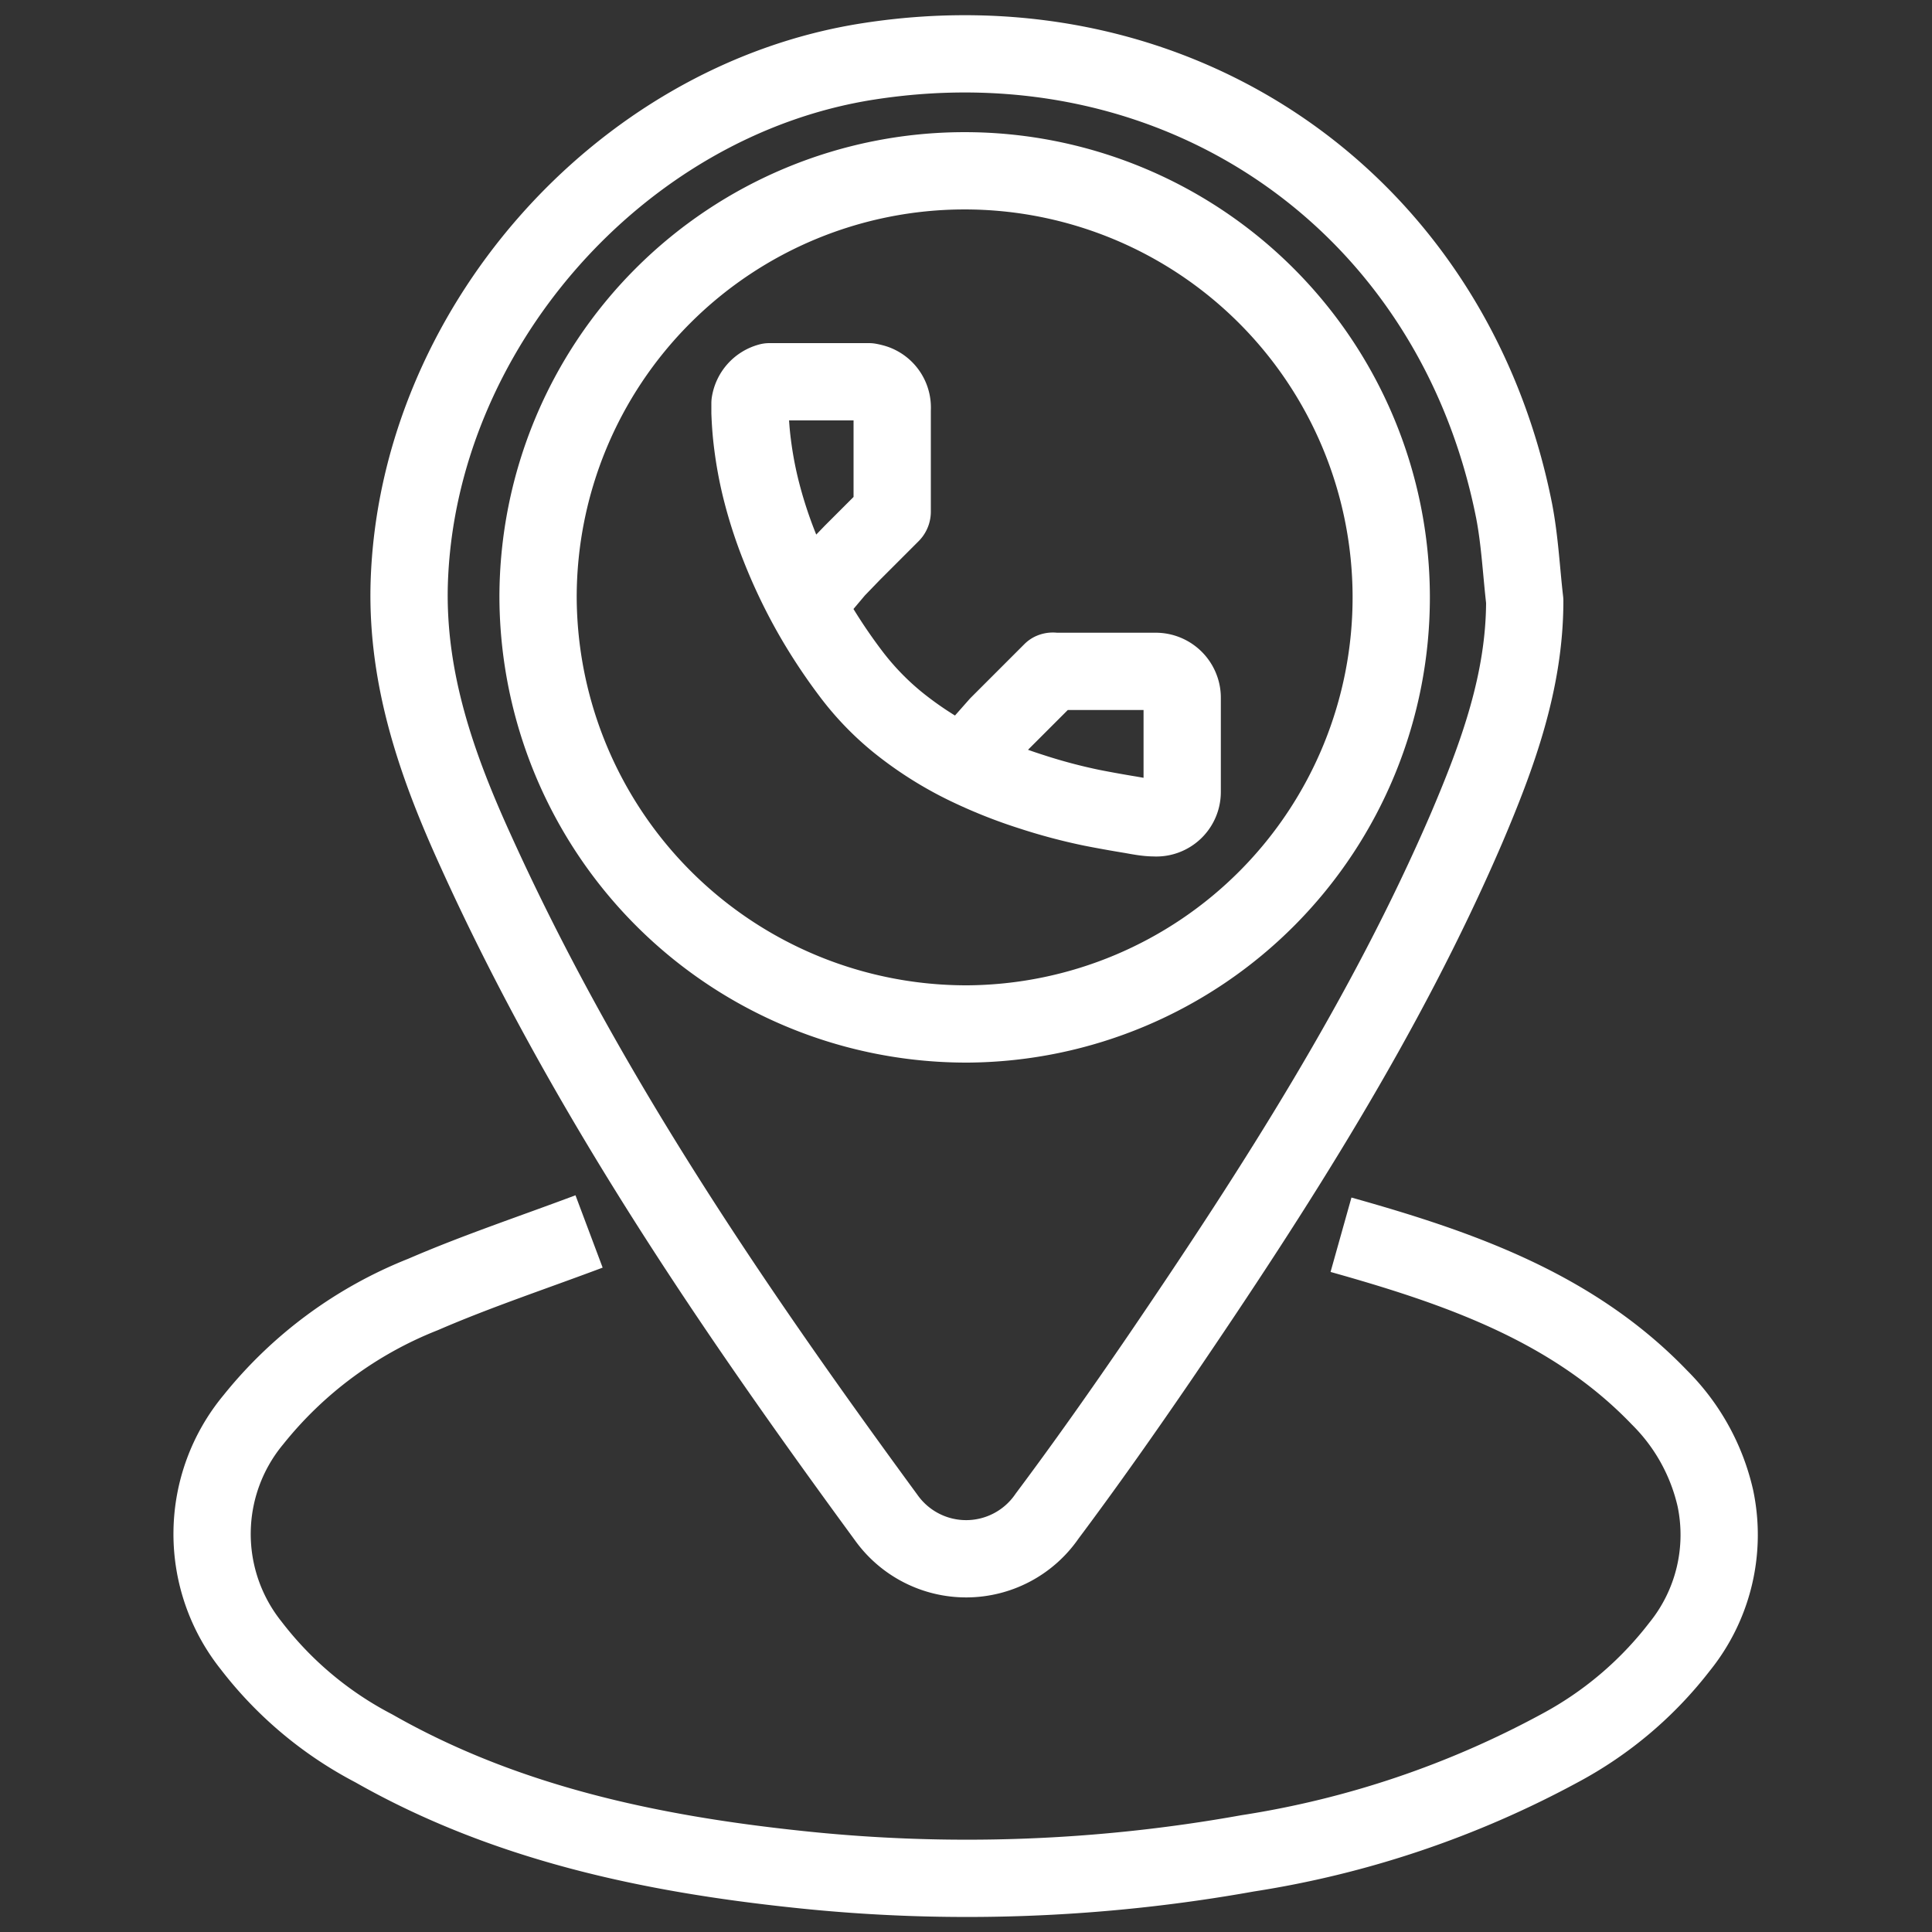 <svg id="Layer_1" data-name="Layer 1" xmlns="http://www.w3.org/2000/svg" viewBox="0 0 100 100"><rect x="0" y="0" width="100" height="100" fill="#333333" stroke="none"/><defs><style>.cls-1{fill:none;stroke:#fff;stroke-linejoin:round;stroke-width:4px;}</style></defs><title>Call Tracking-100x0100</title><g id="RAIMe9.tif"><path class="cls-1" d="M78.92,31.1c0,4.18-1.41,8-3,11.74C71.72,52.6,66,61.5,60.06,70.23c-1.9,2.78-3.84,5.54-5.86,8.24a5.08,5.08,0,0,1-8.33.08c-8-10.92-15.62-22.09-21.23-34.47-2-4.38-3.59-8.87-3.46-13.83C21.55,17.18,32,5.2,44.93,3.18,61.07.66,75.2,10.47,78.37,26.44,78.67,28,78.74,29.55,78.92,31.1ZM50.08,53A22.08,22.08,0,1,0,27.85,30.89,22.17,22.17,0,0,0,50.08,53Z"/><path class="cls-1" d="M69.41,63.91c6.09,1.71,12,3.75,16.49,8.43a10.7,10.7,0,0,1,2.89,5.22,9.21,9.21,0,0,1-1.86,7.68,19.33,19.33,0,0,1-6.19,5.24,49.91,49.91,0,0,1-16.17,5.45,82.24,82.24,0,0,1-23.23.83c-7.7-.81-15.2-2.4-22-6.27A19.13,19.13,0,0,1,13,85.17a9.25,9.25,0,0,1,.11-11.68A21.28,21.28,0,0,1,21.9,67c2.77-1.2,5.66-2.16,8.59-3.26"/></g><g id="iiRI5x.tif"><path class="cls-1" d="M50,39.41l1.67-1.89,2.77-2.77a.14.14,0,0,1,.11,0h5.23a1.37,1.37,0,0,1,1.32.88,1.31,1.31,0,0,1,.09.48q0,2.45,0,4.89a1.34,1.34,0,0,1-1.43,1.33c-.42,0-.84-.09-1.25-.16-.67-.11-1.34-.23-2-.36a28.88,28.88,0,0,1-3.12-.83,25.3,25.3,0,0,1-3.22-1.27,18.54,18.54,0,0,1-3.71-2.33,14.49,14.49,0,0,1-2.44-2.54,28.57,28.57,0,0,1-1.8-2.69,27.32,27.32,0,0,1-1.87-3.84,23.32,23.32,0,0,1-1-3.13,20.13,20.13,0,0,1-.4-2.2c-.07-.54-.11-1.08-.13-1.62a.19.19,0,0,0,0,0v-.38l0-.11a1.36,1.36,0,0,1,1-1.11l.16,0h5a2.53,2.53,0,0,1,.32.08,1.33,1.33,0,0,1,.88,1.16,1.77,1.77,0,0,1,0,.21q0,2.64,0,5.27a.16.16,0,0,1-.05.12l-2,2-.85.88L42,31"/></g></svg>